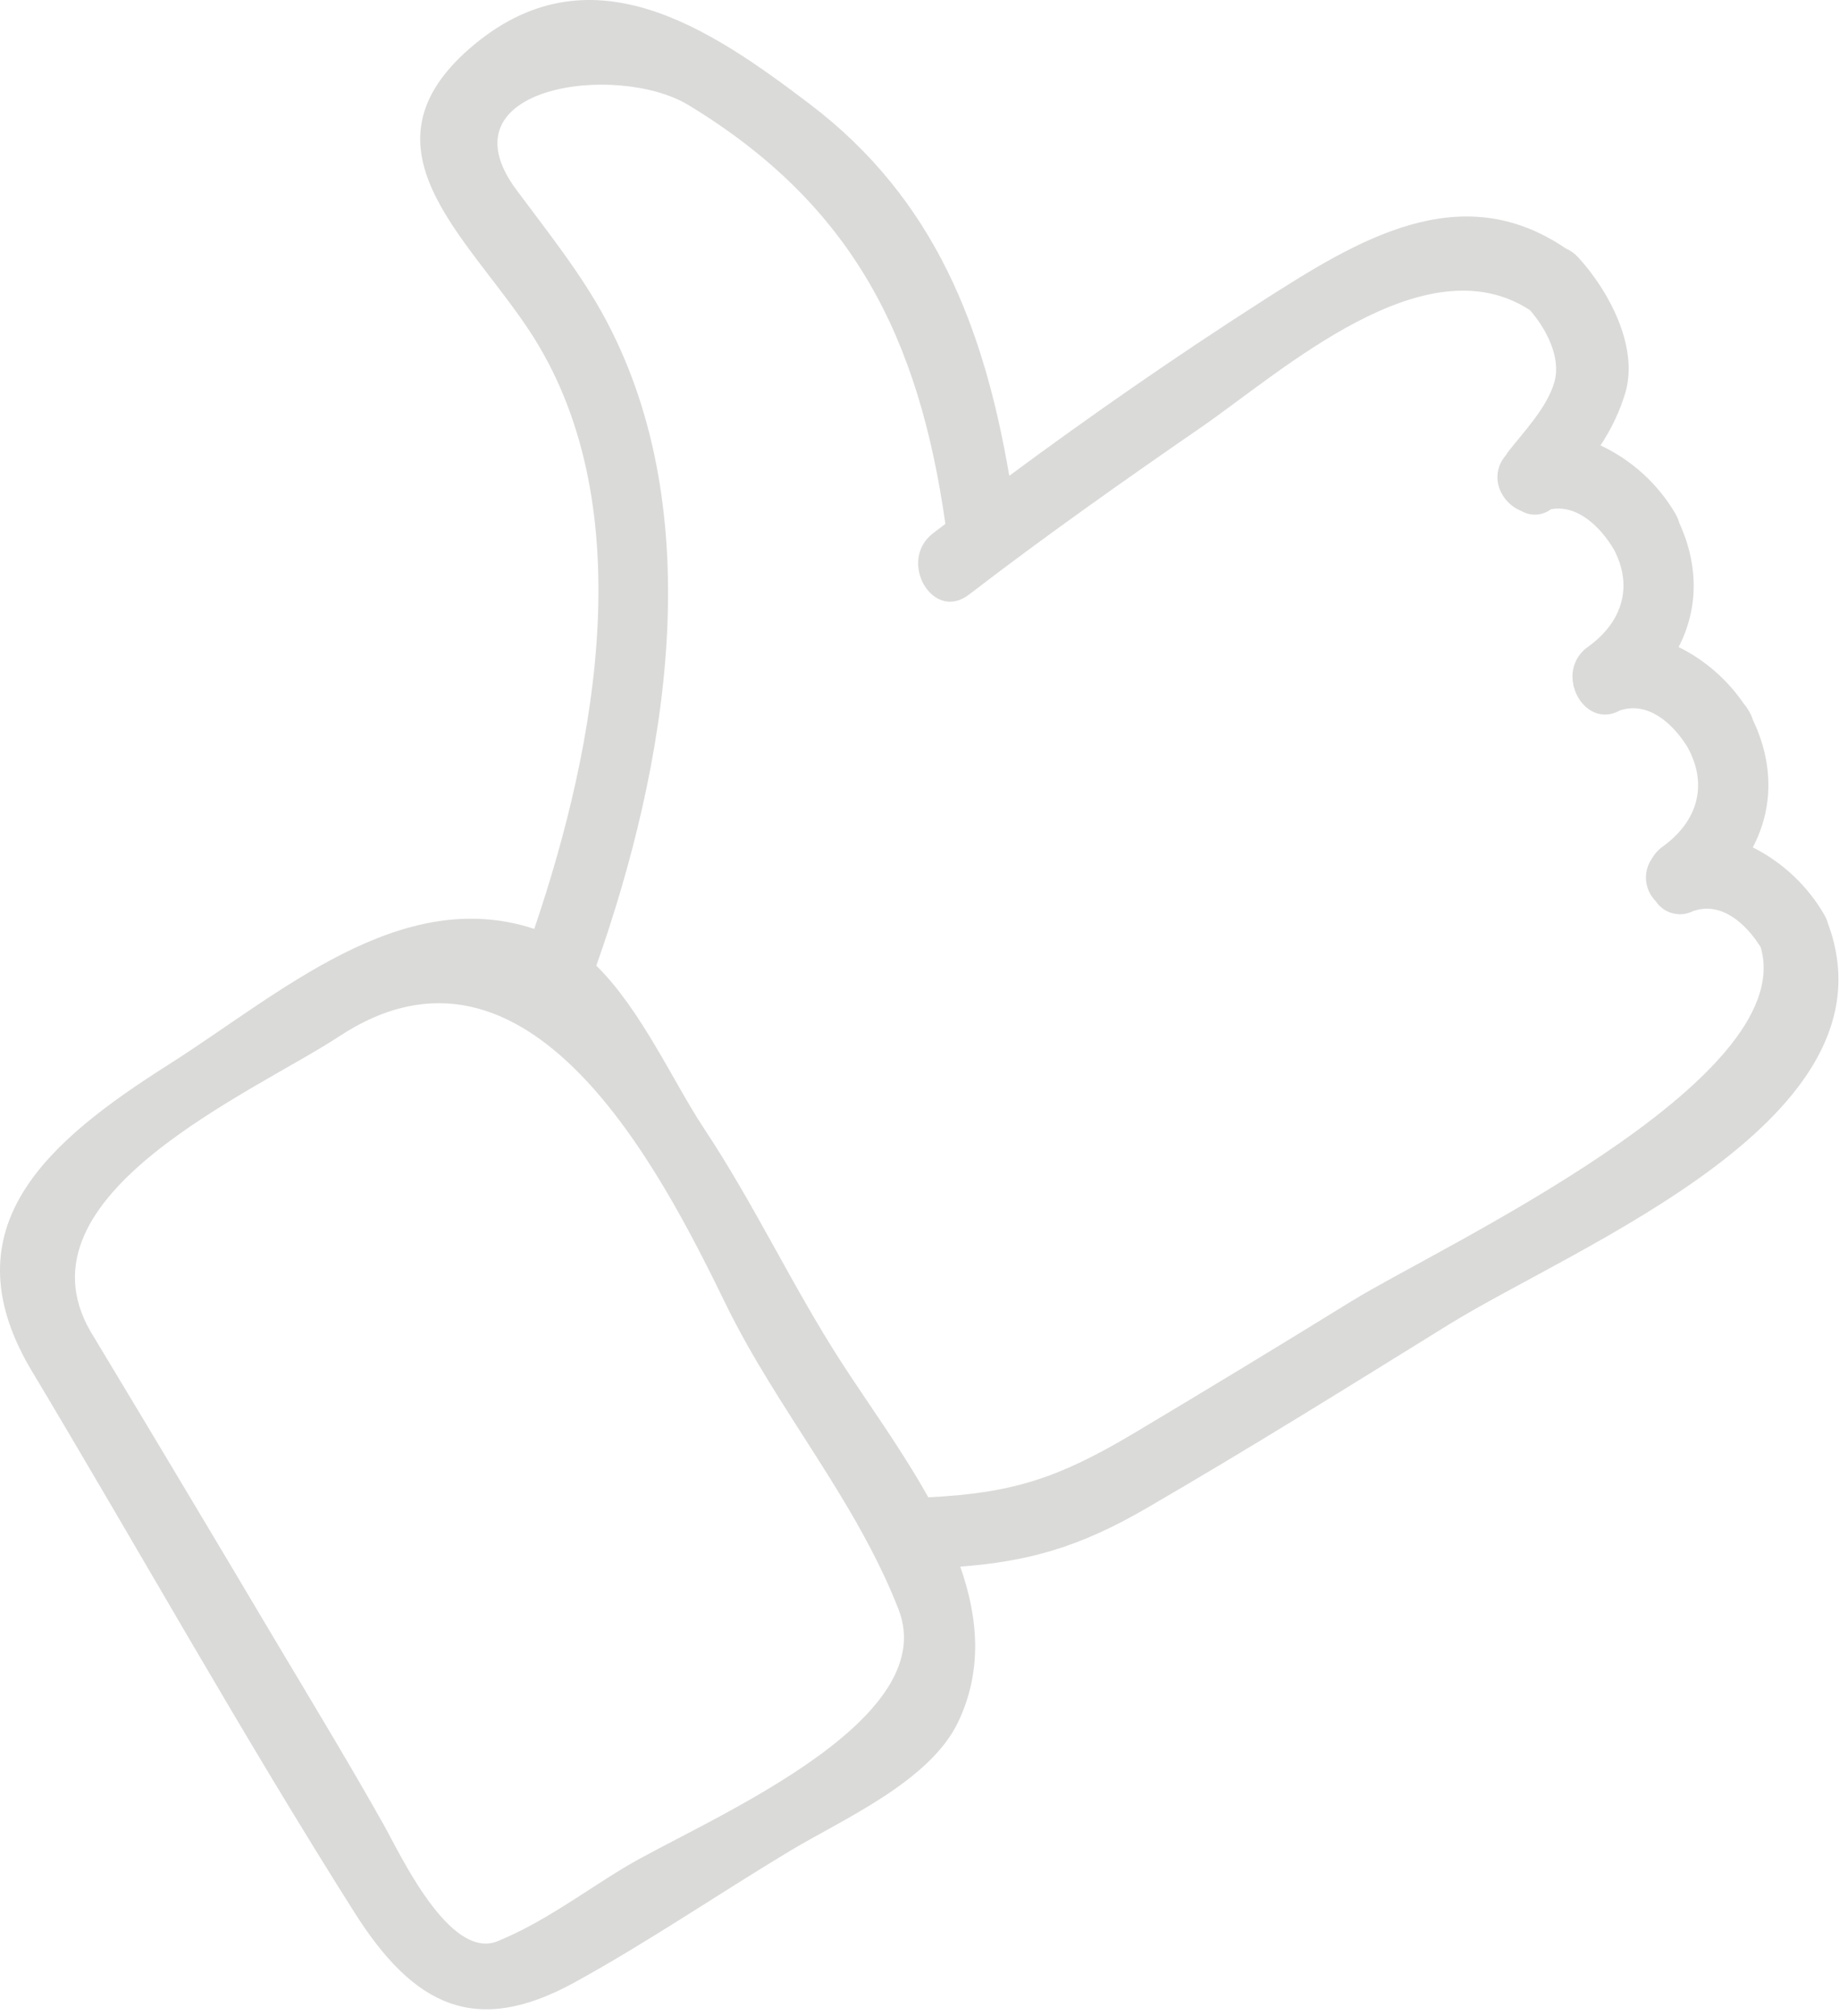 <svg width="198" height="217" viewBox="0 0 198 217" fill="none" xmlns="http://www.w3.org/2000/svg">
<path d="M196.82 99.431C196.731 99.097 196.598 98.777 196.424 98.478C194.618 95.358 191.94 92.834 188.719 91.216C190.895 87.076 191.015 82.276 188.719 77.476C188.619 77.137 188.474 76.812 188.288 76.512C188.136 76.243 187.957 75.991 187.754 75.76C185.98 73.152 183.561 71.047 180.732 69.651C182.811 65.632 182.954 60.987 180.801 56.279C180.708 55.939 180.571 55.613 180.394 55.309C178.51 52.093 175.695 49.524 172.321 47.942C173.51 46.164 174.423 44.217 175.031 42.166C176.397 37.188 173.171 31.258 169.927 27.709C169.554 27.295 169.096 26.965 168.583 26.745C157.192 18.988 146.117 25.866 135.857 32.434C126.602 38.365 117.525 44.664 108.666 51.215C105.961 35.414 100.731 21.497 87.21 11.22C76.393 3.004 63.371 -5.901 50.591 5.197C38.31 15.865 50.097 25.235 56.906 35.46C69.159 53.885 64.29 80.083 57.521 99.988C43.07 95.229 30.019 107.073 18.18 114.577C5.233 122.788 -5.624 131.986 3.207 147.212C14.908 166.733 26.012 186.656 38.166 205.866C44.545 215.943 51.182 219.25 61.838 213.405C69.75 209.064 77.34 203.874 85.057 199.235C90.724 195.836 100.111 191.771 103.165 185.352C105.801 179.818 105.324 174.151 103.389 168.639C110.767 168.065 116.227 166.549 123.484 162.323C134.433 155.973 145.187 149.267 155.952 142.601C169.835 134.012 204.594 120.445 196.82 99.431ZM67.161 201.055C62.711 203.759 58.411 206.992 53.559 208.961C48.392 211.045 43.064 199.539 41.324 196.439C37.627 189.871 33.717 183.417 29.841 176.918C23.181 165.699 16.483 154.5 9.746 143.319C1.232 128.627 27.43 117.546 36.501 111.569C56.929 98.1 71.094 125.923 78.173 140.443C83.707 151.771 92.102 161.37 96.729 173.198C101.627 185.605 75.124 196.227 67.161 201.061V201.055ZM145.664 139.972C137.813 144.818 129.926 149.602 122.003 154.326C113.965 159.097 109.062 160.727 99.944 161.175C97.022 155.933 93.382 150.967 90.546 146.569C85.263 138.37 81.193 129.586 75.773 121.433C72.627 116.708 69.027 108.664 64.204 103.95C71.788 82.437 76.445 55.544 65.26 34.478C62.608 29.489 58.945 24.942 55.592 20.423C47.318 9.268 66.431 6.644 74.148 11.323C91.906 22.106 98.951 36.425 101.787 56.394C101.345 56.732 100.897 57.06 100.461 57.398C96.603 60.361 100.409 67.015 104.325 64.007C112.455 57.76 120.843 51.846 129.283 46.025C138.027 39.996 153.397 25.993 164.737 33.393C166.459 35.386 168.09 38.44 167.372 41.07C166.608 43.837 164.082 46.449 162.354 48.66C162.268 48.769 162.216 48.884 162.141 48.999C161.733 49.449 161.447 49.998 161.312 50.591C161.177 51.185 161.198 51.803 161.372 52.386C161.559 52.979 161.877 53.523 162.301 53.978C162.725 54.433 163.245 54.787 163.824 55.016C164.311 55.296 164.87 55.427 165.432 55.392C165.993 55.358 166.532 55.159 166.981 54.82C169.852 54.281 172.338 56.744 173.768 59.155C175.881 63.174 174.623 67.01 170.983 69.622C170.361 70.049 169.877 70.649 169.591 71.348C169.306 72.047 169.231 72.814 169.376 73.555C169.376 73.629 169.376 73.71 169.422 73.79C169.416 73.821 169.416 73.852 169.422 73.882C169.422 73.922 169.456 73.957 169.468 73.997C170.042 76.115 172.137 77.723 174.394 76.483C177.431 75.45 180.095 77.872 181.651 80.358C183.947 84.446 182.799 88.396 179.033 91.118C178.545 91.467 178.14 91.917 177.844 92.438C177.541 92.873 177.34 93.37 177.255 93.893C177.171 94.415 177.205 94.951 177.356 95.458C177.535 96.047 177.852 96.585 178.281 97.026C178.706 97.662 179.35 98.12 180.091 98.313C180.832 98.506 181.618 98.419 182.3 98.071C185.36 97.009 188.001 99.449 189.568 101.958C193.794 116.352 154.781 134.345 145.664 139.978V139.972Z" fill="#DADAD9"/>
</svg>
